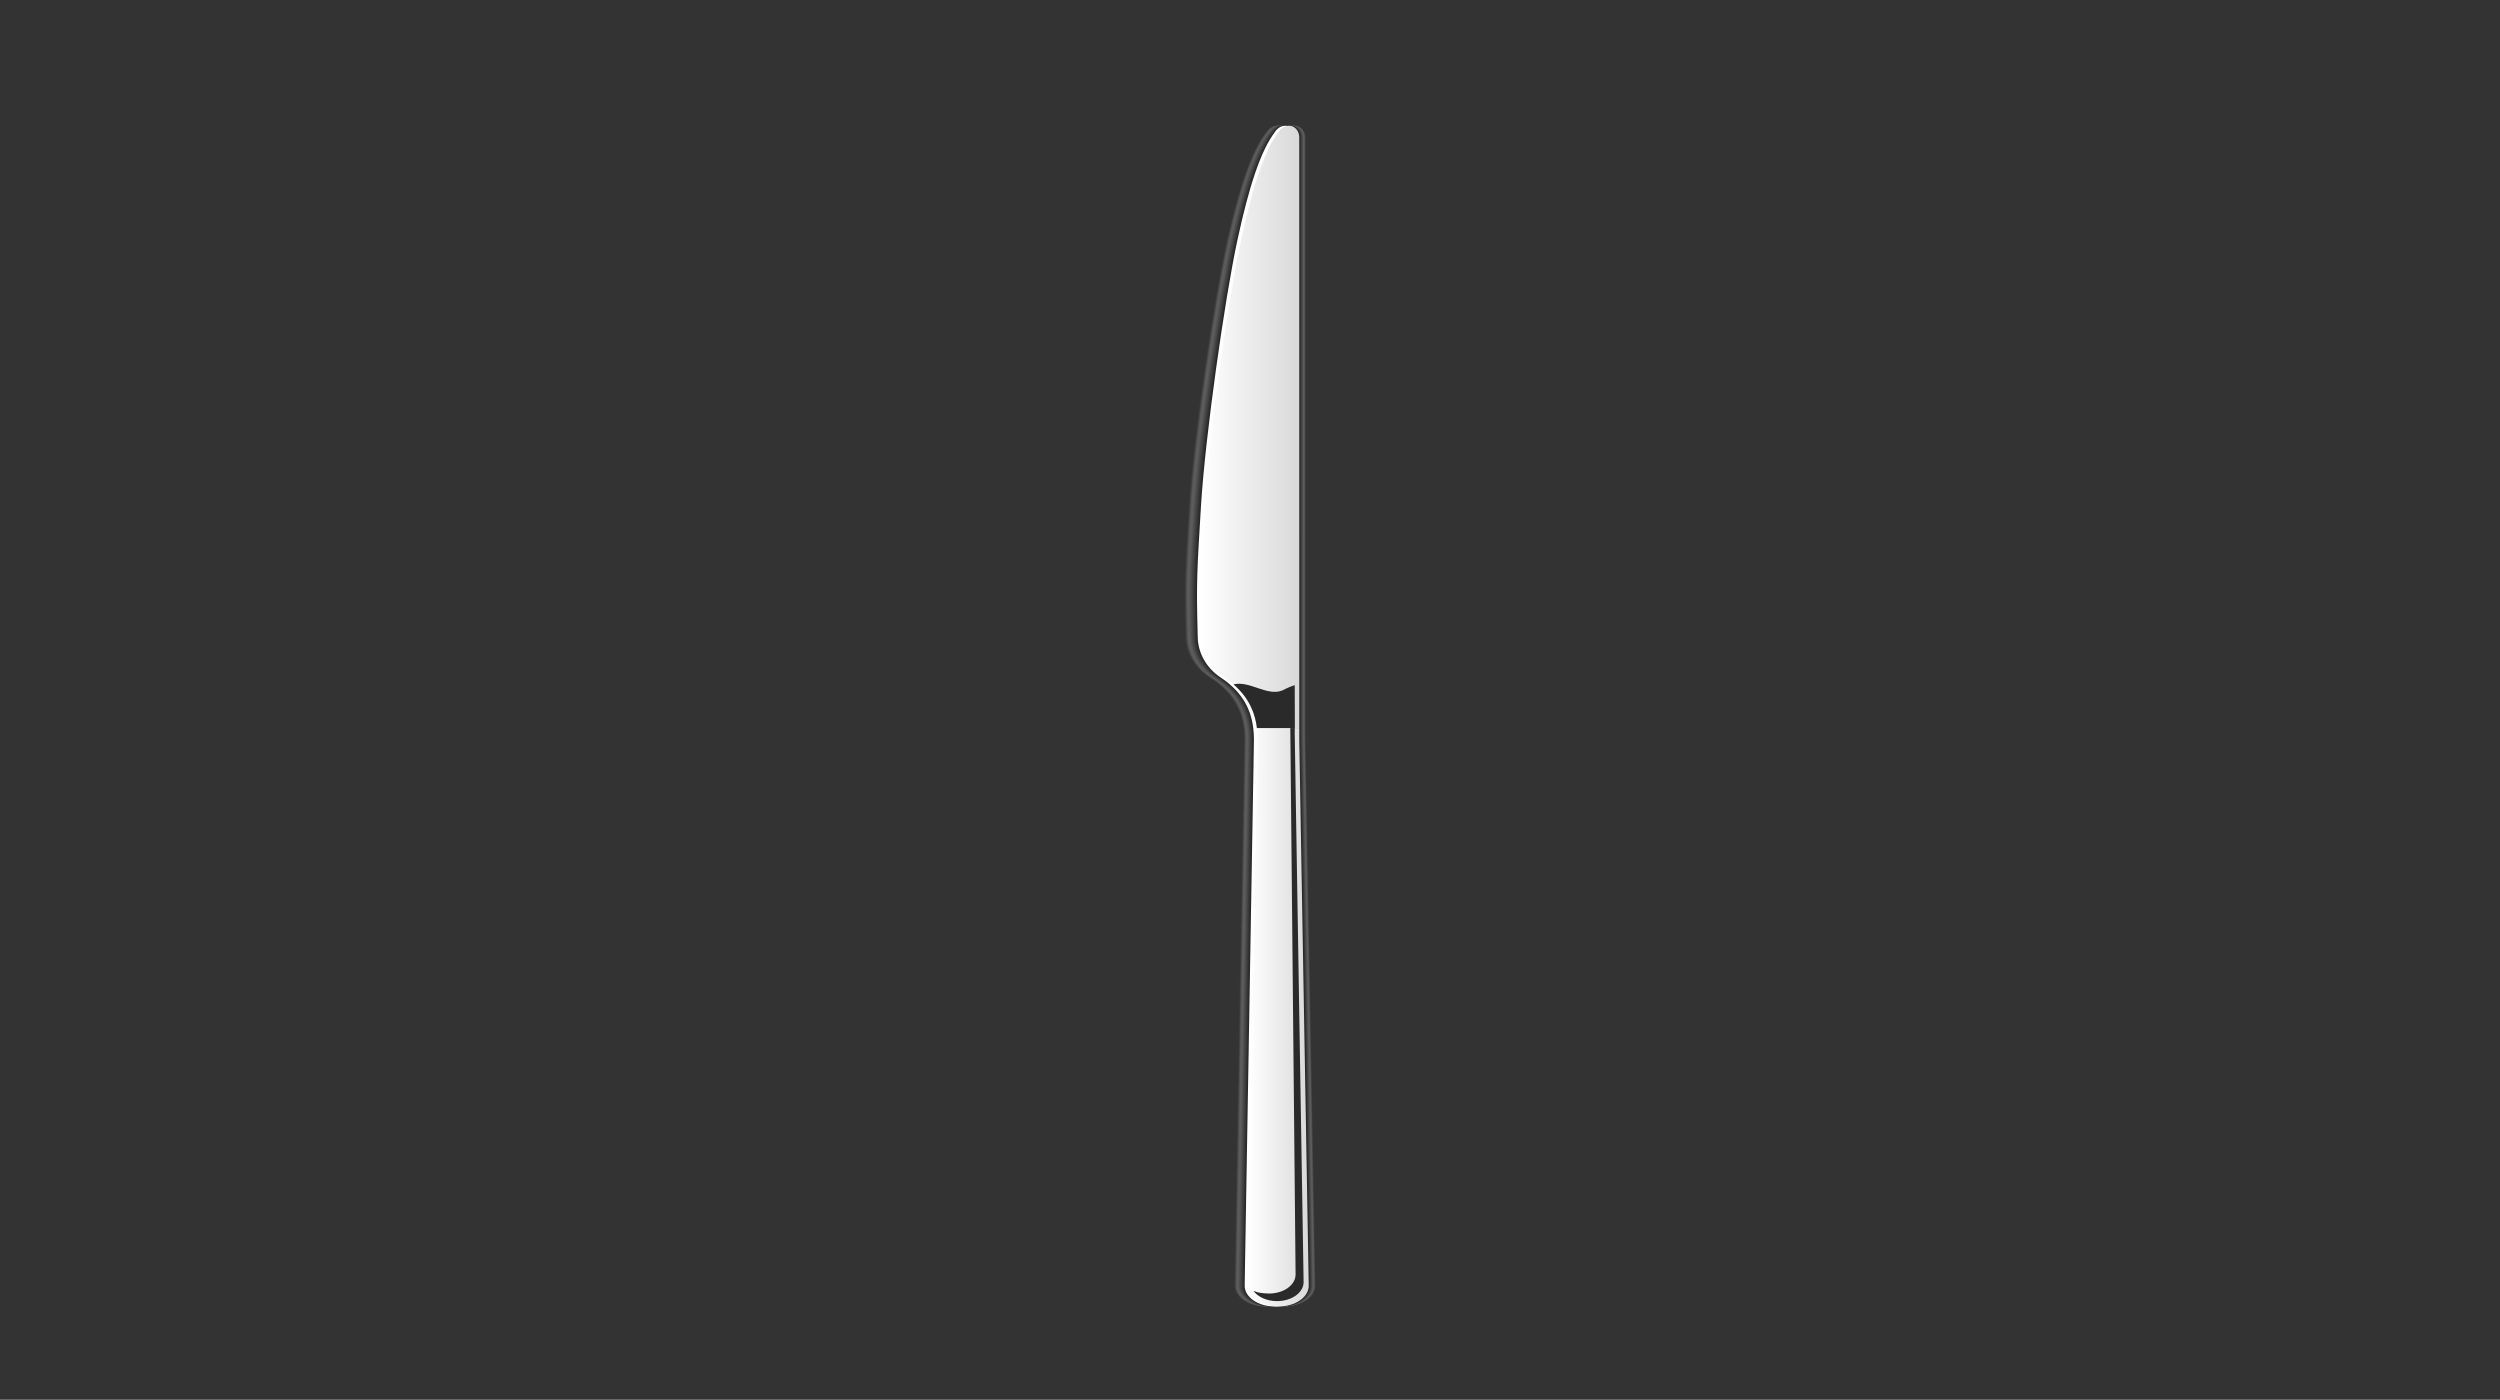 <svg version="1.1" id="Layer_1" xmlns="http://www.w3.org/2000/svg" xmlns:xlink="http://www.w3.org/1999/xlink" viewBox="0 0 768 430" enable-background="new 0 0 768 430" xml:space="preserve">
<rect x="0" y="0" width="768" height="430" fill="#333333" stroke="none"/>
<g>
	<g opacity="0.35">
		<path opacity="0" fill="#FFFFFF" d="M395.408,227.338v-3.671l-0.004-181.488c0-1.929-1.408-3.501-3.174-3.562
			c-2.088-0.056-3.283,1.655-3.393,1.816c-4.788,6.028-8.471,17.23-12.124,33.337c-3.992,17.642-10.371,60.358-11.697,81.714
			c-1.222,19.591-1.543,22.573-1.058,39.769l0.019,0.615c0.138,5.01,2.98,9.495,7.348,12.255
			c7.545,4.762,9.846,10.552,10.475,15.544c0.165,1.286,0.221,2.522,0.221,3.671l-2.977,167.599
			c-0.038,3.542,4.316,6.423,9.704,6.423l0,0c5.385,0,9.741-2.881,9.702-6.423L395.408,227.338z"/>
		<path opacity="0.028" fill="#F8F8F8" d="M395.481,227.338v-3.671l-0.003-181.488c0-1.929-1.407-3.509-3.17-3.563
			c-2.086-0.064-3.28,1.655-3.389,1.816c-4.782,6.028-8.461,17.23-12.109,33.338c-3.987,17.642-10.358,60.358-11.683,81.713
			c-1.22,19.591-1.542,22.573-1.057,39.77l0.019,0.615c0.138,5.01,2.977,9.495,7.339,12.255c7.536,4.763,9.834,10.552,10.461,15.544
			c0.165,1.286,0.221,2.522,0.221,3.671l-2.974,167.599c-0.038,3.542,4.312,6.423,9.691,6.423l0,0c5.38,0,9.73-2.881,9.69-6.423
			L395.481,227.338z"/>
		<path opacity="0.056" fill="#F1F1F1" d="M395.555,227.338v-3.671l-0.002-181.488c0-1.929-1.406-3.508-3.167-3.562
			c-2.083-0.064-3.276,1.655-3.384,1.816c-4.777,6.028-8.451,17.23-12.096,33.337c-3.982,17.642-10.346,60.358-11.668,81.714
			c-1.219,19.591-1.539,22.573-1.055,39.769l0.018,0.615c0.138,5.01,2.973,9.495,7.331,12.255
			c7.526,4.762,9.822,10.552,10.449,15.544c0.164,1.286,0.22,2.522,0.22,3.671l-2.97,167.599c-0.038,3.542,4.306,6.423,9.679,6.423
			l0,0c5.373,0,9.719-2.881,9.68-6.423L395.555,227.338z"/>
		<path opacity="0.083" fill="#EAEAEA" d="M395.629,227.338v-3.671l-0.004-181.489c0-1.928-1.404-3.508-3.162-3.562
			c-2.08-0.064-3.271,1.656-3.38,1.816c-4.771,6.028-8.441,17.23-12.081,33.338c-3.977,17.642-10.333,60.358-11.654,81.714
			c-1.217,19.591-1.538,22.573-1.054,39.769l0.019,0.615c0.138,5.01,2.969,9.495,7.322,12.255
			c7.517,4.763,9.81,10.552,10.436,15.545c0.164,1.286,0.219,2.522,0.219,3.671l-2.966,167.599
			c-0.038,3.542,4.301,6.423,9.668,6.423l0,0c5.366,0,9.707-2.881,9.668-6.423L395.629,227.338z"/>
		<path opacity="0.111" fill="#E3E3E3" d="M395.701,227.338v-3.671l-0.002-181.489c0-1.929-1.402-3.508-3.158-3.562
			c-2.078-0.064-3.27,1.655-3.377,1.816c-4.764,6.028-8.43,17.23-12.065,33.337c-3.973,17.642-10.321,60.358-11.64,81.713
			c-1.216,19.591-1.536,22.574-1.053,39.77l0.019,0.615c0.138,5.01,2.966,9.495,7.313,12.255
			c7.508,4.762,9.798,10.552,10.424,15.544c0.163,1.286,0.219,2.522,0.219,3.671l-2.962,167.598
			c-0.038,3.543,4.296,6.424,9.657,6.424l0,0c5.359,0,9.694-2.881,9.655-6.424L395.701,227.338z"/>
		<path opacity="0.139" fill="#DCDCDC" d="M395.775,227.338v-3.671l-0.002-181.488c0-1.929-1.401-3.508-3.155-3.562
			c-2.075-0.064-3.265,1.656-3.372,1.816c-4.759,6.027-8.42,17.229-12.051,33.337c-3.968,17.642-10.309,60.358-11.626,81.714
			c-1.215,19.592-1.534,22.573-1.052,39.769l0.018,0.615c0.138,5.01,2.962,9.495,7.305,12.255
			c7.499,4.762,9.786,10.552,10.411,15.544c0.163,1.286,0.219,2.522,0.219,3.671l-2.959,167.599
			c-0.038,3.542,4.29,6.423,9.645,6.423l0,0c5.354,0,9.683-2.881,9.644-6.423L395.775,227.338z"/>
		<path opacity="0.167" fill="#D5D5D5" d="M395.85,227.338v-3.671l-0.003-181.488c0-1.929-1.399-3.508-3.151-3.562
			c-2.072-0.064-3.26,1.655-3.368,1.816c-4.753,6.028-8.41,17.23-12.036,33.337c-3.963,17.642-10.296,60.358-11.612,81.714
			c-1.213,19.591-1.532,22.573-1.05,39.769l0.019,0.615c0.138,5.01,2.958,9.495,7.296,12.255c7.49,4.762,9.773,10.552,10.397,15.544
			c0.163,1.286,0.219,2.522,0.219,3.671l-2.955,167.599c-0.038,3.542,4.285,6.423,9.633,6.423l0,0c5.347,0,9.671-2.881,9.632-6.423
			L395.85,227.338z"/>
		<path opacity="0.194" fill="#CDCDCD" d="M395.922,227.338v-3.671L395.92,42.179c0-1.929-1.398-3.508-3.147-3.562
			c-2.069-0.064-3.256,1.655-3.364,1.815c-4.746,6.028-8.399,17.23-12.021,33.338c-3.958,17.642-10.283,60.358-11.598,81.714
			c-1.211,19.591-1.529,22.573-1.049,39.769l0.019,0.615c0.138,5.01,2.955,9.495,7.287,12.255
			c7.48,4.763,9.762,10.553,10.385,15.545c0.163,1.286,0.218,2.522,0.218,3.671l-2.952,167.599c-0.038,3.542,4.28,6.423,9.621,6.423
			l0,0c5.341,0,9.66-2.881,9.621-6.423L395.922,227.338z"/>
		<path opacity="0.222" fill="#C6C6C6" d="M395.996,227.338v-3.671l-0.002-181.488c0-1.929-1.396-3.508-3.144-3.562
			c-2.067-0.064-3.253,1.655-3.36,1.815c-4.741,6.028-8.389,17.23-12.006,33.337c-3.954,17.642-10.271,60.358-11.584,81.714
			c-1.21,19.591-1.528,22.573-1.047,39.77l0.018,0.614c0.137,5.01,2.952,9.495,7.278,12.256c7.472,4.762,9.75,10.552,10.373,15.544
			c0.162,1.286,0.218,2.522,0.218,3.671l-2.948,167.599c-0.038,3.542,4.274,6.423,9.609,6.423l0,0c5.334,0,9.648-2.881,9.609-6.423
			L395.996,227.338z"/>
		<path opacity="0.25" fill="#BFBFBF" d="M396.07,227.338v-3.671l-0.003-181.488c0-1.929-1.395-3.508-3.14-3.562
			c-2.065-0.064-3.248,1.655-3.355,1.816c-4.735,6.027-8.38,17.229-11.992,33.337c-3.949,17.642-10.258,60.358-11.57,81.714
			c-1.208,19.592-1.525,22.573-1.046,39.77l0.019,0.614c0.137,5.01,2.947,9.495,7.269,12.255c7.462,4.762,9.738,10.552,10.36,15.544
			c0.162,1.286,0.218,2.522,0.218,3.671l-2.945,167.599c-0.038,3.542,4.27,6.423,9.598,6.423l0,0c5.327,0,9.637-2.881,9.598-6.423
			L396.07,227.338z"/>
		<path opacity="0.278" fill="#B8B8B8" d="M396.144,227.338v-3.671l-0.002-181.488c0-1.929-1.394-3.508-3.137-3.562
			c-2.062-0.064-3.244,1.655-3.352,1.816c-4.729,6.028-8.369,17.23-11.978,33.337c-3.943,17.642-10.246,60.358-11.556,81.714
			c-1.207,19.591-1.523,22.573-1.044,39.769l0.018,0.615c0.137,5.01,2.944,9.495,7.261,12.256
			c7.454,4.762,9.726,10.552,10.347,15.544c0.162,1.286,0.217,2.522,0.217,3.671l-2.941,167.599
			c-0.037,3.542,4.264,6.423,9.587,6.423l0,0c5.32,0,9.624-2.881,9.585-6.423L396.144,227.338z"/>
		<path opacity="0.306" fill="#B1B1B1" d="M396.217,227.338v-3.671l-0.002-181.488c0-1.929-1.392-3.508-3.133-3.562
			c-2.06-0.064-3.24,1.655-3.348,1.816c-4.723,6.028-8.358,17.23-11.963,33.337c-3.938,17.642-10.232,60.358-11.541,81.714
			c-1.205,19.591-1.522,22.573-1.043,39.769l0.018,0.615c0.137,5.01,2.941,9.495,7.252,12.255
			c7.445,4.762,9.714,10.552,10.334,15.544c0.162,1.286,0.217,2.522,0.217,3.671l-2.938,167.599
			c-0.037,3.542,4.259,6.423,9.575,6.423l0,0c5.314,0,9.613-2.881,9.573-6.423L396.217,227.338z"/>
		<path opacity="0.333" fill="#AAAAAA" d="M396.291,227.338v-3.671l-0.002-181.488c0-1.929-1.391-3.508-3.129-3.562
			c-2.058-0.064-3.237,1.655-3.344,1.816c-4.718,6.028-8.349,17.23-11.948,33.337c-3.935,17.642-10.221,60.358-11.527,81.714
			c-1.204,19.591-1.52,22.573-1.042,39.77l0.019,0.614c0.136,5.01,2.937,9.495,7.242,12.256c7.436,4.762,9.702,10.552,10.322,15.544
			c0.161,1.286,0.216,2.522,0.216,3.671l-2.934,167.599c-0.037,3.542,4.254,6.423,9.562,6.423l0,0c5.309,0,9.602-2.881,9.562-6.423
			L396.291,227.338z"/>
		<path opacity="0.361" fill="#A3A3A3" d="M396.364,227.338v-3.671l-0.002-181.488c0-1.929-1.389-3.508-3.125-3.562
			c-2.056-0.064-3.232,1.655-3.339,1.815c-4.712,6.028-8.339,17.23-11.934,33.338c-3.929,17.642-10.208,60.358-11.513,81.714
			c-1.202,19.591-1.518,22.573-1.04,39.769l0.018,0.615c0.137,5.01,2.933,9.495,7.234,12.255
			c7.426,4.762,9.689,10.552,10.309,15.544c0.161,1.286,0.216,2.522,0.216,3.671l-2.931,167.599
			c-0.036,3.542,4.249,6.423,9.552,6.423l0,0c5.302,0,9.59-2.881,9.551-6.423L396.364,227.338z"/>
		<path opacity="0.389" fill="#9C9C9C" d="M396.438,227.338v-3.671l-0.002-181.488c0-1.929-1.387-3.509-3.121-3.562
			c-2.053-0.063-3.229,1.655-3.335,1.816c-4.706,6.027-8.329,17.229-11.919,33.337c-3.924,17.642-10.195,60.358-11.499,81.714
			c-1.2,19.591-1.516,22.573-1.039,39.769l0.018,0.615c0.137,5.01,2.93,9.495,7.226,12.256c7.417,4.762,9.678,10.552,10.296,15.544
			c0.161,1.286,0.216,2.522,0.216,3.671l-2.927,167.599c-0.037,3.542,4.244,6.423,9.54,6.423l0,0c5.295,0,9.578-2.881,9.539-6.423
			L396.438,227.338z"/>
		<path opacity="0.417" fill="#959595" d="M396.512,227.338v-3.671L396.51,42.179c0-1.929-1.386-3.508-3.117-3.562
			c-2.051-0.064-3.225,1.655-3.332,1.816c-4.699,6.028-8.318,17.23-11.904,33.337c-3.919,17.642-10.183,60.358-11.485,81.714
			c-1.198,19.591-1.514,22.573-1.037,39.77l0.018,0.614c0.136,5.01,2.926,9.495,7.216,12.255
			c7.408,4.762,9.666,10.552,10.283,15.544c0.161,1.286,0.216,2.522,0.216,3.671l-2.923,167.599
			c-0.037,3.542,4.238,6.423,9.527,6.423l0,0c5.289,0,9.566-2.881,9.527-6.423L396.512,227.338z"/>
		<path opacity="0.444" fill="#8E8E8E" d="M396.585,227.338v-3.671l-0.002-181.488c0-1.929-1.384-3.508-3.113-3.562
			c-2.048-0.064-3.221,1.655-3.327,1.816c-4.693,6.028-8.308,17.23-11.89,33.337c-3.915,17.642-10.17,60.358-11.471,81.714
			c-1.198,19.591-1.513,22.573-1.037,39.769l0.018,0.615c0.136,5.01,2.922,9.495,7.208,12.256
			c7.399,4.762,9.653,10.552,10.27,15.544c0.161,1.286,0.216,2.522,0.216,3.671l-2.92,167.599c-0.036,3.542,4.233,6.423,9.517,6.423
			l0,0c5.282,0,9.555-2.881,9.516-6.423L396.585,227.338z"/>
		<path opacity="0.472" fill="#878787" d="M396.658,227.338v-3.671l-0.002-181.488c0-1.929-1.382-3.509-3.109-3.562
			c-2.045-0.063-3.217,1.655-3.323,1.816c-4.688,6.028-8.298,17.23-11.875,33.337c-3.909,17.642-10.157,60.358-11.457,81.714
			c-1.196,19.591-1.511,22.573-1.035,39.769l0.018,0.615c0.136,5.01,2.918,9.495,7.199,12.255
			c7.39,4.762,9.641,10.552,10.258,15.544c0.159,1.286,0.215,2.522,0.215,3.671l-2.917,167.599
			c-0.037,3.542,4.228,6.423,9.504,6.423l0,0c5.276,0,9.543-2.881,9.504-6.423L396.658,227.338z"/>
		<path opacity="0.5" fill="#808080" d="M396.731,227.338v-3.671L396.73,42.179c0-1.929-1.381-3.508-3.105-3.562
			c-2.043-0.064-3.213,1.655-3.319,1.816c-4.683,6.028-8.288,17.23-11.861,33.337c-3.905,17.642-10.145,60.358-11.443,81.714
			c-1.194,19.591-1.508,22.573-1.033,39.769l0.018,0.615c0.136,5.01,2.915,9.495,7.19,12.255
			c7.381,4.762,9.629,10.552,10.245,15.544c0.16,1.286,0.215,2.522,0.215,3.671l-2.913,167.599
			c-0.036,3.542,4.223,6.423,9.493,6.423l0,0c5.27,0,9.531-2.881,9.492-6.423L396.731,227.338z"/>
		<path opacity="0.528" fill="#787878" d="M396.805,227.338v-3.671l-0.001-181.488c0-1.929-1.379-3.508-3.102-3.562
			c-2.04-0.064-3.209,1.655-3.315,1.815c-4.676,6.028-8.277,17.23-11.846,33.338c-3.899,17.643-10.133,60.358-11.429,81.714
			c-1.192,19.591-1.506,22.573-1.032,39.769l0.018,0.615c0.135,5.01,2.912,9.495,7.182,12.255
			c7.371,4.762,9.617,10.552,10.232,15.544c0.159,1.286,0.214,2.522,0.214,3.671l-2.909,167.599
			c-0.037,3.542,4.218,6.423,9.48,6.423l0,0c5.264,0,9.521-2.881,9.481-6.423L396.805,227.338z"/>
		<path opacity="0.556" fill="#717171" d="M396.879,227.338v-3.671l-0.001-181.488c0-1.929-1.378-3.508-3.099-3.562
			c-2.037-0.064-3.205,1.655-3.311,1.816c-4.671,6.028-8.268,17.23-11.832,33.337c-3.896,17.643-10.12,60.358-11.415,81.714
			c-1.191,19.591-1.504,22.573-1.031,39.769l0.018,0.615c0.136,5.01,2.908,9.495,7.173,12.256
			c7.362,4.762,9.605,10.552,10.219,15.544c0.159,1.286,0.213,2.522,0.213,3.671l-2.905,167.599
			c-0.037,3.542,4.212,6.423,9.469,6.423l0,0c5.257,0,9.508-2.881,9.469-6.423L396.879,227.338z"/>
		<path opacity="0.583" fill="#6A6A6A" d="M396.952,227.338v-3.671l-0.001-181.488c0-1.929-1.376-3.508-3.095-3.562
			c-2.034-0.064-3.2,1.655-3.307,1.816c-4.664,6.028-8.257,17.23-11.816,33.337c-3.891,17.642-10.107,60.358-11.4,81.714
			c-1.189,19.591-1.502,22.573-1.029,39.77l0.018,0.614c0.136,5.01,2.904,9.495,7.164,12.255
			c7.353,4.762,9.593,10.552,10.207,15.544c0.159,1.286,0.213,2.522,0.213,3.671l-2.901,167.599
			c-0.036,3.542,4.207,6.423,9.457,6.423l0,0c5.25,0,9.497-2.881,9.458-6.423L396.952,227.338z"/>
		<path opacity="0.611" fill="#636363" d="M397.025,227.338v-3.671l-0.001-181.488c0-1.929-1.374-3.508-3.09-3.562
			c-2.033-0.064-3.197,1.655-3.303,1.816c-4.659,6.028-8.247,17.23-11.803,33.337c-3.885,17.642-10.095,60.358-11.386,81.714
			c-1.188,19.591-1.501,22.573-1.028,39.769l0.017,0.615c0.136,5.01,2.901,9.495,7.156,12.256
			c7.344,4.762,9.581,10.552,10.194,15.544c0.158,1.286,0.213,2.522,0.213,3.671l-2.897,167.599
			c-0.037,3.542,4.201,6.423,9.445,6.423l0,0c5.243,0,9.484-2.881,9.445-6.423L397.025,227.338z"/>
		<path opacity="0.639" fill="#5C5C5C" d="M397.1,227.338v-3.671l-0.001-181.488c0-1.929-1.373-3.508-3.087-3.562
			c-2.03-0.064-3.193,1.655-3.299,1.816c-4.652,6.027-8.236,17.229-11.788,33.337c-3.88,17.642-10.082,60.358-11.372,81.714
			c-1.187,19.591-1.499,22.573-1.026,39.769l0.017,0.615c0.136,5.01,2.897,9.495,7.147,12.255
			c7.335,4.762,9.568,10.552,10.181,15.544c0.158,1.286,0.213,2.522,0.213,3.671l-2.895,167.599
			c-0.036,3.542,4.197,6.423,9.435,6.423l0,0c5.237,0,9.473-2.881,9.434-6.423L397.1,227.338z"/>
		<path opacity="0.667" fill="#555555" d="M397.173,227.338v-3.671l-0.001-181.488c0-1.929-1.37-3.508-3.083-3.562
			c-2.027-0.064-3.189,1.655-3.294,1.815c-4.647,6.028-8.227,17.23-11.773,33.338c-3.876,17.642-10.069,60.358-11.358,81.714
			c-1.185,19.591-1.497,22.573-1.025,39.77l0.018,0.614c0.135,5.01,2.894,9.495,7.138,12.256
			c7.325,4.762,9.557,10.552,10.168,15.544c0.158,1.286,0.213,2.522,0.213,3.671l-2.892,167.599
			c-0.035,3.542,4.192,6.423,9.423,6.423l0,0c5.231,0,9.462-2.881,9.423-6.423L397.173,227.338z"/>
		<path opacity="0.694" fill="#4E4E4E" d="M397.246,227.338v-3.671V42.179c0-1.929-1.369-3.509-3.08-3.562
			c-2.024-0.063-3.185,1.655-3.29,1.816c-4.641,6.028-8.216,17.23-11.759,33.337c-3.87,17.642-10.057,60.358-11.343,81.714
			c-1.183,19.591-1.495,22.573-1.024,39.769l0.018,0.615c0.135,5.01,2.89,9.495,7.129,12.255
			c7.316,4.762,9.544,10.552,10.155,15.544c0.158,1.286,0.213,2.522,0.213,3.671l-2.888,167.599
			c-0.036,3.542,4.187,6.423,9.411,6.423l0,0c5.224,0,9.45-2.881,9.41-6.423L397.246,227.338z"/>
		<path opacity="0.722" fill="#474747" d="M397.32,227.338v-3.671l-0.001-181.488c0-1.929-1.367-3.508-3.075-3.562
			c-2.022-0.064-3.182,1.655-3.286,1.816c-4.636,6.028-8.207,17.23-11.744,33.337c-3.866,17.642-10.045,60.358-11.329,81.714
			c-1.182,19.591-1.493,22.573-1.022,39.769l0.017,0.615c0.135,5.01,2.886,9.495,7.121,12.256
			c7.307,4.762,9.533,10.552,10.143,15.544c0.158,1.286,0.212,2.522,0.212,3.671l-2.884,167.599
			c-0.036,3.542,4.181,6.423,9.399,6.423l0,0c5.219,0,9.438-2.881,9.399-6.423L397.32,227.338z"/>
		<path opacity="0.75" fill="#404040" d="M397.394,227.338v-3.671l-0.001-181.488c0-1.929-1.365-3.508-3.071-3.562
			c-2.02-0.064-3.177,1.655-3.282,1.816c-4.629,6.028-8.196,17.23-11.729,33.337c-3.861,17.642-10.032,60.358-11.316,81.714
			c-1.18,19.591-1.49,22.573-1.021,39.769l0.017,0.615c0.135,5.01,2.883,9.495,7.112,12.255c7.298,4.762,9.521,10.552,10.13,15.544
			c0.157,1.286,0.212,2.522,0.212,3.671l-2.881,167.599c-0.035,3.542,4.177,6.423,9.388,6.423l0,0c5.211,0,9.426-2.881,9.387-6.423
			L397.394,227.338z"/>
		<path opacity="0.778" fill="#393939" d="M397.467,227.338v-3.671V42.179c0-1.929-1.365-3.508-3.068-3.562
			c-2.016-0.064-3.173,1.655-3.277,1.816c-4.623,6.027-8.187,17.229-11.715,33.337c-3.856,17.642-10.02,60.358-11.301,81.714
			c-1.178,19.591-1.489,22.573-1.02,39.769l0.017,0.615c0.136,5.01,2.88,9.495,7.104,12.255c7.289,4.762,9.508,10.552,10.117,15.544
			c0.157,1.286,0.211,2.522,0.211,3.671l-2.876,167.599c-0.036,3.542,4.171,6.423,9.376,6.423l0,0c5.204,0,9.414-2.881,9.375-6.423
			L397.467,227.338z"/>
		<path opacity="0.806" fill="#323232" d="M397.541,227.338v-3.671V42.179c0-1.929-1.363-3.508-3.064-3.562
			c-2.016-0.064-3.17,1.655-3.273,1.815c-4.619,6.028-8.177,17.23-11.701,33.338c-3.852,17.642-10.007,60.358-11.287,81.714
			c-1.177,19.591-1.487,22.573-1.019,39.769l0.018,0.615c0.134,5.01,2.875,9.495,7.094,12.255
			c7.28,4.762,9.497,10.552,10.104,15.544c0.157,1.286,0.211,2.522,0.211,3.671l-2.873,167.599
			c-0.036,3.542,4.166,6.423,9.365,6.423l0,0c5.197,0,9.402-2.881,9.363-6.423L397.541,227.338z"/>
		<path opacity="0.833" fill="#2B2B2B" d="M397.614,227.338v-3.671l-0.001-181.488c0-1.929-1.361-3.508-3.06-3.562
			c-2.013-0.064-3.165,1.655-3.27,1.816c-4.612,6.028-8.166,17.23-11.686,33.337c-3.847,17.642-9.994,60.358-11.273,81.714
			c-1.175,19.591-1.485,22.573-1.017,39.769l0.017,0.615c0.134,5.01,2.872,9.495,7.085,12.255
			c7.271,4.762,9.485,10.552,10.092,15.544c0.157,1.286,0.211,2.522,0.211,3.671l-2.87,167.599c-0.035,3.542,4.16,6.423,9.353,6.423
			l0,0c5.191,0,9.392-2.881,9.353-6.423L397.614,227.338z"/>
		<path opacity="0.861" fill="#232323" d="M397.688,227.338v-3.671V42.179c0-1.929-1.359-3.508-3.057-3.562
			c-2.01-0.064-3.161,1.655-3.266,1.816c-4.605,6.028-8.155,17.23-11.671,33.337c-3.841,17.642-9.981,60.358-11.259,81.714
			c-1.174,19.591-1.483,22.573-1.016,39.769l0.017,0.615c0.135,5.01,2.869,9.495,7.077,12.255
			c7.262,4.762,9.472,10.552,10.079,15.544c0.157,1.286,0.21,2.522,0.21,3.671l-2.866,167.599c-0.036,3.542,4.155,6.423,9.34,6.423
			l0,0c5.186,0,9.38-2.881,9.341-6.423L397.688,227.338z"/>
		<path opacity="0.889" fill="#1C1C1C" d="M397.762,227.338v-3.671V42.179c0-1.929-1.358-3.508-3.053-3.562
			c-2.008-0.064-3.158,1.655-3.262,1.816c-4.601,6.028-8.146,17.23-11.657,33.337c-3.836,17.642-9.969,60.358-11.245,81.714
			c-1.172,19.591-1.48,22.573-1.014,39.77l0.017,0.614c0.134,5.01,2.865,9.495,7.068,12.255c7.252,4.762,9.46,10.552,10.066,15.544
			c0.156,1.286,0.21,2.522,0.21,3.671l-2.863,167.599c-0.035,3.542,4.151,6.423,9.33,6.423l0,0c5.18,0,9.367-2.881,9.328-6.423
			L397.762,227.338z"/>
		<path opacity="0.917" fill="#151515" d="M397.835,227.338v-3.671V42.179c0-1.929-1.356-3.508-3.05-3.562
			c-2.004-0.064-3.152,1.655-3.257,1.816c-4.595,6.028-8.135,17.23-11.641,33.337c-3.833,17.642-9.957,60.358-11.231,81.714
			c-1.171,19.591-1.479,22.573-1.013,39.769l0.017,0.615c0.135,5.01,2.862,9.495,7.06,12.255
			c7.244,4.762,9.449,10.552,10.053,15.544c0.156,1.286,0.21,2.522,0.21,3.671l-2.859,167.599c-0.035,3.542,4.146,6.423,9.318,6.423
			l0,0c5.172,0,9.355-2.881,9.316-6.423L397.835,227.338z"/>
		<path opacity="0.944" fill="#0E0E0E" d="M397.908,227.338v-3.671V42.179c0-1.929-1.354-3.508-3.045-3.562
			c-2.002-0.064-3.15,1.655-3.254,1.816c-4.588,6.028-8.125,17.23-11.626,33.337c-3.828,17.642-9.944,60.358-11.217,81.714
			c-1.169,19.591-1.478,22.573-1.012,39.769l0.017,0.615c0.134,5.01,2.857,9.495,7.05,12.255
			c7.234,4.762,9.437,10.552,10.041,15.544c0.155,1.286,0.21,2.522,0.21,3.671l-2.855,167.599c-0.035,3.542,4.14,6.423,9.307,6.423
			l0,0c5.165,0,9.344-2.881,9.305-6.423L397.908,227.338z"/>
		<path opacity="0.972" fill="#070707" d="M397.982,227.338v-3.671V42.179c0-1.929-1.354-3.508-3.042-3.562
			c-1.999-0.064-3.146,1.655-3.249,1.816c-4.582,6.028-8.115,17.23-11.612,33.337c-3.822,17.642-9.932,60.358-11.203,81.714
			c-1.167,19.591-1.475,22.573-1.01,39.769l0.017,0.615c0.134,5.01,2.854,9.495,7.042,12.255
			c7.225,4.762,9.424,10.552,10.027,15.544c0.155,1.286,0.209,2.522,0.209,3.671l-2.852,167.599
			c-0.035,3.542,4.134,6.423,9.294,6.423l0,0c5.159,0,9.333-2.881,9.294-6.423L397.982,227.338z"/>
		<path d="M398.056,227.338v-3.671V42.179c0-1.929-1.352-3.501-3.038-3.562c-1.996-0.056-3.141,1.655-3.244,1.816
			c-4.577,6.028-8.105,17.23-11.598,33.337c-3.817,17.642-9.919,60.358-11.188,81.714c-1.166,19.591-1.473,22.573-1.009,39.769
			l0.017,0.615c0.134,5.01,2.851,9.495,7.033,12.255c7.216,4.762,9.412,10.552,10.015,15.544c0.154,1.286,0.209,2.522,0.209,3.671
			l-2.849,167.599c-0.035,3.542,4.13,6.423,9.282,6.423l0,0c5.153,0,9.321-2.881,9.282-6.423L398.056,227.338z"/>
	</g>
	<g opacity="0.35">
		<path opacity="0" fill="#FFFFFF" d="M401.216,227.338v-3.671l-0.004-181.488c0-1.929-1.408-3.501-3.178-3.562
			c-2.085-0.056-3.28,1.655-3.39,1.816c-4.787,6.028-8.476,17.23-12.124,33.337c-3.995,17.642-10.371,60.358-11.701,81.714
			c-1.218,19.591-1.537,22.573-1.053,39.769l0.019,0.615c0.138,5.01,2.977,9.495,7.35,12.255
			c7.545,4.762,9.846,10.552,10.473,15.544c0.161,1.286,0.223,2.522,0.223,3.671l-2.978,167.599
			c-0.044,3.542,4.312,6.423,9.702,6.423l0,0c5.388,0,9.741-2.881,9.702-6.423L401.216,227.338z"/>
		<path opacity="0.028" fill="#F8F8F8" d="M401.158,227.338v-3.671l-0.004-181.488c0-1.929-1.406-3.509-3.174-3.563
			c-2.082-0.064-3.276,1.655-3.385,1.816c-4.783,6.028-8.467,17.23-12.11,33.338c-3.99,17.642-10.358,60.358-11.687,81.713
			c-1.216,19.591-1.535,22.573-1.052,39.77l0.019,0.615c0.138,5.01,2.973,9.495,7.341,12.255c7.536,4.763,9.833,10.552,10.46,15.544
			c0.16,1.286,0.221,2.522,0.221,3.671l-2.973,167.599c-0.044,3.542,4.307,6.423,9.691,6.423l0,0c5.38,0,9.729-2.881,9.689-6.423
			L401.158,227.338z"/>
		<path opacity="0.056" fill="#F1F1F1" d="M401.1,227.338v-3.671l-0.004-181.488c0-1.929-1.404-3.508-3.17-3.562
			c-2.079-0.064-3.271,1.655-3.381,1.816c-4.776,6.028-8.455,17.23-12.095,33.337c-3.986,17.642-10.346,60.358-11.673,81.714
			c-1.215,19.591-1.534,22.573-1.051,39.769l0.019,0.615c0.138,5.01,2.969,9.495,7.332,12.255
			c7.526,4.762,9.821,10.552,10.447,15.544c0.161,1.286,0.222,2.522,0.222,3.671l-2.97,167.599
			c-0.044,3.542,4.302,6.423,9.679,6.423l0,0c5.375,0,9.717-2.881,9.679-6.423L401.1,227.338z"/>
		<path opacity="0.083" fill="#EAEAEA" d="M401.042,227.338v-3.671l-0.004-181.489c0-1.928-1.403-3.508-3.165-3.562
			c-2.078-0.064-3.27,1.656-3.378,1.816c-4.771,6.028-8.444,17.23-12.081,33.338c-3.981,17.642-10.333,60.358-11.659,81.714
			c-1.213,19.591-1.531,22.573-1.049,39.769l0.019,0.615c0.138,5.01,2.966,9.495,7.323,12.255
			c7.517,4.763,9.809,10.552,10.434,15.545c0.162,1.286,0.222,2.522,0.222,3.671l-2.966,167.599
			c-0.043,3.542,4.297,6.423,9.667,6.423l0,0c5.368,0,9.706-2.881,9.667-6.423L401.042,227.338z"/>
		<path opacity="0.111" fill="#E3E3E3" d="M400.984,227.338v-3.671L400.98,42.178c0-1.929-1.402-3.508-3.162-3.562
			c-2.074-0.064-3.265,1.655-3.373,1.816c-4.766,6.028-8.436,17.23-12.066,33.337c-3.976,17.642-10.321,60.358-11.645,81.713
			c-1.212,19.591-1.53,22.574-1.048,39.77l0.019,0.615c0.137,5.01,2.963,9.495,7.314,12.255c7.508,4.762,9.797,10.552,10.422,15.544
			c0.161,1.286,0.221,2.522,0.221,3.671L384.7,394.936c-0.043,3.543,4.292,6.424,9.656,6.424l0,0c5.361,0,9.693-2.881,9.655-6.424
			L400.984,227.338z"/>
		<path opacity="0.139" fill="#DCDCDC" d="M400.926,227.338v-3.671l-0.003-181.488c0-1.929-1.4-3.508-3.158-3.562
			c-2.072-0.064-3.261,1.656-3.369,1.816c-4.76,6.027-8.425,17.229-12.051,33.337c-3.971,17.642-10.308,60.358-11.63,81.714
			c-1.21,19.592-1.528,22.573-1.047,39.769l0.019,0.615c0.138,5.01,2.959,9.495,7.306,12.255
			c7.499,4.762,9.786,10.552,10.409,15.544c0.16,1.286,0.221,2.522,0.221,3.671l-2.959,167.599
			c-0.044,3.542,4.286,6.423,9.645,6.423l0,0c5.354,0,9.682-2.881,9.643-6.423L400.926,227.338z"/>
		<path opacity="0.167" fill="#D5D5D5" d="M400.868,227.338v-3.671l-0.003-181.488c0-1.929-1.399-3.508-3.154-3.562
			c-2.07-0.064-3.257,1.655-3.365,1.816c-4.754,6.028-8.414,17.23-12.037,33.337c-3.967,17.642-10.296,60.358-11.616,81.714
			c-1.209,19.591-1.527,22.573-1.046,39.769l0.019,0.615c0.138,5.01,2.956,9.495,7.297,12.255
			c7.489,4.762,9.773,10.552,10.397,15.544c0.16,1.286,0.219,2.522,0.219,3.671l-2.955,167.599
			c-0.043,3.542,4.282,6.423,9.632,6.423l0,0c5.348,0,9.67-2.881,9.632-6.423L400.868,227.338z"/>
		<path opacity="0.194" fill="#CDCDCD" d="M400.811,227.338v-3.671l-0.004-181.488c0-1.929-1.396-3.508-3.15-3.562
			c-2.067-0.064-3.253,1.655-3.361,1.815c-4.747,6.028-8.403,17.23-12.021,33.338c-3.961,17.642-10.283,60.358-11.602,81.714
			c-1.208,19.591-1.524,22.573-1.045,39.769l0.019,0.615c0.138,5.01,2.952,9.495,7.288,12.255
			c7.479,4.763,9.762,10.553,10.384,15.545c0.16,1.286,0.22,2.522,0.22,3.671l-2.952,167.599c-0.042,3.542,4.276,6.423,9.622,6.423
			l0,0c5.34,0,9.657-2.881,9.619-6.423L400.811,227.338z"/>
		<path opacity="0.222" fill="#C6C6C6" d="M400.752,227.338v-3.671L400.75,42.179c0-1.929-1.396-3.508-3.146-3.562
			c-2.065-0.064-3.25,1.655-3.357,1.815c-4.742,6.028-8.395,17.23-12.007,33.337c-3.957,17.642-10.271,60.358-11.588,81.714
			c-1.207,19.591-1.523,22.573-1.044,39.77l0.019,0.614c0.137,5.01,2.949,9.495,7.279,12.256
			c7.471,4.762,9.749,10.552,10.371,15.544c0.16,1.286,0.22,2.522,0.22,3.671l-2.949,167.599c-0.042,3.542,4.271,6.423,9.609,6.423
			l0,0c5.336,0,9.646-2.881,9.609-6.423L400.752,227.338z"/>
		<path opacity="0.25" fill="#BFBFBF" d="M400.694,227.338v-3.671l-0.003-181.488c0-1.929-1.395-3.508-3.143-3.562
			c-2.062-0.064-3.245,1.655-3.354,1.816c-4.736,6.027-8.383,17.229-11.992,33.337c-3.952,17.642-10.258,60.358-11.573,81.714
			c-1.205,19.592-1.521,22.573-1.042,39.77l0.018,0.614c0.137,5.01,2.946,9.495,7.271,12.255
			c7.461,4.762,9.737,10.552,10.358,15.544c0.16,1.286,0.22,2.522,0.22,3.671l-2.945,167.599c-0.042,3.542,4.267,6.423,9.598,6.423
			l0,0c5.329,0,9.635-2.881,9.597-6.423L400.694,227.338z"/>
		<path opacity="0.278" fill="#B8B8B8" d="M400.637,227.338v-3.671l-0.003-181.488c0-1.929-1.393-3.508-3.139-3.562
			c-2.06-0.064-3.241,1.655-3.349,1.816c-4.731,6.028-8.373,17.23-11.979,33.337c-3.947,17.642-10.246,60.358-11.559,81.714
			c-1.204,19.591-1.519,22.573-1.042,39.769l0.019,0.615c0.137,5.01,2.942,9.495,7.262,12.256
			c7.452,4.762,9.725,10.552,10.346,15.544c0.16,1.286,0.219,2.522,0.219,3.671l-2.941,167.599
			c-0.042,3.542,4.262,6.423,9.586,6.423l0,0c5.322,0,9.623-2.881,9.586-6.423L400.637,227.338z"/>
		<path opacity="0.306" fill="#B1B1B1" d="M400.578,227.338v-3.671l-0.002-181.488c0-1.929-1.392-3.508-3.135-3.562
			c-2.059-0.064-3.238,1.655-3.346,1.816c-4.725,6.028-8.362,17.23-11.963,33.337c-3.942,17.642-10.233,60.358-11.545,81.714
			c-1.202,19.591-1.518,22.573-1.04,39.769l0.019,0.615c0.137,5.01,2.938,9.495,7.252,12.255
			c7.443,4.762,9.713,10.552,10.333,15.544c0.16,1.286,0.218,2.522,0.218,3.671l-2.938,167.599
			c-0.042,3.542,4.256,6.423,9.574,6.423l0,0c5.315,0,9.611-2.881,9.574-6.423L400.578,227.338z"/>
		<path opacity="0.333" fill="#AAAAAA" d="M400.521,227.338v-3.671l-0.003-181.488c0-1.929-1.389-3.508-3.131-3.562
			c-2.055-0.064-3.233,1.655-3.341,1.816c-4.72,6.028-8.353,17.23-11.948,33.337c-3.938,17.642-10.221,60.358-11.531,81.714
			c-1.2,19.591-1.516,22.573-1.038,39.77l0.018,0.614c0.137,5.01,2.936,9.495,7.244,12.256c7.434,4.762,9.701,10.552,10.321,15.544
			c0.159,1.286,0.217,2.522,0.217,3.671l-2.934,167.599c-0.041,3.542,4.251,6.423,9.562,6.423l0,0c5.309,0,9.6-2.881,9.562-6.423
			L400.521,227.338z"/>
		<path opacity="0.361" fill="#A3A3A3" d="M400.463,227.338v-3.671L400.46,42.179c0-1.929-1.388-3.508-3.127-3.562
			c-2.053-0.064-3.229,1.655-3.337,1.815c-4.714,6.028-8.342,17.23-11.934,33.338c-3.934,17.642-10.209,60.358-11.517,81.714
			c-1.199,19.591-1.514,22.573-1.038,39.769l0.019,0.615c0.137,5.01,2.932,9.495,7.235,12.255
			c7.424,4.762,9.689,10.552,10.308,15.544c0.159,1.286,0.217,2.522,0.217,3.671l-2.93,167.599
			c-0.041,3.542,4.246,6.423,9.551,6.423l0,0c5.302,0,9.588-2.881,9.551-6.423L400.463,227.338z"/>
		<path opacity="0.389" fill="#9C9C9C" d="M400.404,227.338v-3.671l-0.002-181.488c0-1.929-1.387-3.509-3.123-3.562
			c-2.051-0.063-3.227,1.655-3.333,1.816c-4.708,6.027-8.332,17.229-11.919,33.337c-3.928,17.642-10.196,60.358-11.502,81.714
			c-1.198,19.591-1.512,22.573-1.037,39.769l0.019,0.615c0.137,5.01,2.928,9.495,7.227,12.256
			c7.415,4.762,9.677,10.552,10.295,15.544c0.159,1.286,0.217,2.522,0.217,3.671l-2.927,167.599
			c-0.041,3.542,4.241,6.423,9.539,6.423l0,0c5.296,0,9.575-2.881,9.539-6.423L400.404,227.338z"/>
		<path opacity="0.417" fill="#959595" d="M400.347,227.338v-3.671l-0.002-181.488c0-1.929-1.385-3.508-3.12-3.562
			c-2.047-0.064-3.222,1.655-3.328,1.816c-4.702,6.028-8.322,17.23-11.904,33.337c-3.924,17.642-10.184,60.358-11.488,81.714
			c-1.196,19.591-1.511,22.573-1.035,39.77l0.018,0.614c0.137,5.01,2.925,9.495,7.218,12.255
			c7.406,4.762,9.665,10.552,10.282,15.544c0.159,1.286,0.217,2.522,0.217,3.671l-2.923,167.599
			c-0.041,3.542,4.235,6.423,9.527,6.423l0,0c5.289,0,9.563-2.881,9.527-6.423L400.347,227.338z"/>
		<path opacity="0.444" fill="#8E8E8E" d="M400.289,227.338v-3.671l-0.002-181.488c0-1.929-1.383-3.508-3.116-3.562
			c-2.045-0.064-3.218,1.655-3.324,1.816c-4.697,6.028-8.312,17.23-11.89,33.337c-3.918,17.642-10.17,60.358-11.474,81.714
			c-1.195,19.591-1.509,22.573-1.034,39.769l0.018,0.615c0.136,5.01,2.921,9.495,7.209,12.256
			c7.396,4.762,9.653,10.552,10.27,15.544c0.159,1.286,0.216,2.522,0.216,3.671l-2.92,167.599c-0.04,3.542,4.231,6.423,9.517,6.423
			l0,0c5.282,0,9.553-2.881,9.516-6.423L400.289,227.338z"/>
		<path opacity="0.472" fill="#878787" d="M400.23,227.338v-3.671l-0.002-181.488c0-1.929-1.381-3.509-3.111-3.562
			c-2.043-0.063-3.215,1.655-3.32,1.816c-4.691,6.028-8.302,17.23-11.875,33.337c-3.915,17.642-10.159,60.358-11.459,81.714
			c-1.193,19.591-1.508,22.573-1.033,39.769l0.018,0.615c0.137,5.01,2.918,9.495,7.201,12.255
			c7.387,4.762,9.641,10.552,10.257,15.544c0.158,1.286,0.215,2.522,0.215,3.671l-2.916,167.599
			c-0.04,3.542,4.227,6.423,9.505,6.423l0,0c5.276,0,9.54-2.881,9.504-6.423L400.23,227.338z"/>
		<path opacity="0.5" fill="#808080" d="M400.173,227.338v-3.671l-0.002-181.488c0-1.929-1.38-3.508-3.107-3.562
			c-2.04-0.064-3.211,1.655-3.317,1.816c-4.685,6.028-8.29,17.23-11.86,33.337c-3.909,17.642-10.146,60.358-11.445,81.714
			c-1.192,19.591-1.505,22.573-1.031,39.769l0.018,0.615c0.136,5.01,2.915,9.495,7.191,12.255
			c7.378,4.762,9.629,10.552,10.244,15.544c0.159,1.286,0.216,2.522,0.216,3.671l-2.913,167.599
			c-0.04,3.542,4.221,6.423,9.493,6.423l0,0c5.27,0,9.528-2.881,9.492-6.423L400.173,227.338z"/>
		<path opacity="0.528" fill="#787878" d="M400.115,227.338v-3.671l-0.002-181.488c0-1.929-1.379-3.508-3.104-3.562
			c-2.038-0.064-3.207,1.655-3.312,1.815c-4.68,6.028-8.281,17.23-11.847,33.338c-3.904,17.643-10.133,60.358-11.431,81.714
			c-1.191,19.591-1.503,22.573-1.03,39.769l0.018,0.615c0.136,5.01,2.911,9.495,7.183,12.255c7.369,4.762,9.617,10.552,10.23,15.544
			c0.16,1.286,0.216,2.522,0.216,3.671l-2.909,167.599c-0.04,3.542,4.215,6.423,9.481,6.423l0,0c5.263,0,9.517-2.881,9.48-6.423
			L400.115,227.338z"/>
		<path opacity="0.556" fill="#717171" d="M400.057,227.338v-3.671l-0.002-181.488c0-1.929-1.376-3.508-3.1-3.562
			c-2.035-0.064-3.203,1.655-3.309,1.816c-4.674,6.028-8.27,17.23-11.831,33.337c-3.899,17.643-10.121,60.358-11.417,81.714
			c-1.189,19.591-1.502,22.573-1.029,39.769l0.018,0.615c0.136,5.01,2.908,9.495,7.174,12.256
			c7.359,4.762,9.605,10.552,10.218,15.544c0.159,1.286,0.215,2.522,0.215,3.671l-2.905,167.599
			c-0.039,3.542,4.211,6.423,9.47,6.423l0,0c5.256,0,9.505-2.881,9.469-6.423L400.057,227.338z"/>
		<path opacity="0.583" fill="#6A6A6A" d="M399.999,227.338v-3.671l-0.002-181.488c0-1.929-1.375-3.508-3.096-3.562
			c-2.032-0.064-3.199,1.655-3.305,1.816c-4.668,6.028-8.26,17.23-11.816,33.337c-3.895,17.642-10.108,60.358-11.403,81.714
			c-1.188,19.591-1.5,22.573-1.027,39.77l0.018,0.614c0.136,5.01,2.904,9.495,7.165,12.255c7.351,4.762,9.593,10.552,10.206,15.544
			c0.158,1.286,0.214,2.522,0.214,3.671l-2.901,167.599c-0.039,3.542,4.205,6.423,9.458,6.423l0,0c5.25,0,9.493-2.881,9.457-6.423
			L399.999,227.338z"/>
		<path opacity="0.611" fill="#636363" d="M399.941,227.338v-3.671l-0.002-181.488c0-1.929-1.373-3.508-3.092-3.562
			c-2.03-0.064-3.195,1.655-3.301,1.816c-4.662,6.028-8.25,17.23-11.802,33.337c-3.89,17.642-10.096,60.358-11.389,81.714
			c-1.187,19.591-1.499,22.573-1.026,39.769l0.018,0.615c0.136,5.01,2.9,9.495,7.156,12.256c7.341,4.762,9.581,10.552,10.193,15.544
			c0.158,1.286,0.213,2.522,0.213,3.671l-2.897,167.599c-0.039,3.542,4.2,6.423,9.446,6.423l0,0c5.243,0,9.48-2.881,9.445-6.423
			L399.941,227.338z"/>
		<path opacity="0.639" fill="#5C5C5C" d="M399.883,227.338v-3.671l-0.001-181.488c0-1.929-1.372-3.508-3.088-3.562
			c-2.028-0.064-3.192,1.655-3.297,1.816c-4.656,6.027-8.239,17.229-11.788,33.337c-3.885,17.642-10.083,60.358-11.375,81.714
			c-1.185,19.591-1.496,22.573-1.025,39.769l0.018,0.615c0.136,5.01,2.897,9.495,7.148,12.255
			c7.332,4.762,9.568,10.552,10.18,15.544c0.158,1.286,0.214,2.522,0.214,3.671l-2.895,167.599
			c-0.039,3.542,4.195,6.423,9.435,6.423l0,0c5.236,0,9.47-2.881,9.434-6.423L399.883,227.338z"/>
		<path opacity="0.667" fill="#555555" d="M399.825,227.338v-3.671l-0.001-181.488c0-1.929-1.371-3.508-3.085-3.562
			c-2.025-0.064-3.188,1.655-3.292,1.815c-4.65,6.028-8.229,17.23-11.772,33.338c-3.881,17.642-10.071,60.358-11.36,81.714
			c-1.184,19.591-1.495,22.573-1.024,39.77l0.018,0.614c0.136,5.01,2.894,9.495,7.139,12.256
			c7.322,4.762,9.557,10.552,10.168,15.544c0.158,1.286,0.213,2.522,0.213,3.671l-2.891,167.599
			c-0.038,3.542,4.19,6.423,9.423,6.423l0,0c5.23,0,9.457-2.881,9.422-6.423L399.825,227.338z"/>
		<path opacity="0.694" fill="#4E4E4E" d="M399.768,227.338v-3.671l-0.002-181.488c0-1.929-1.368-3.509-3.08-3.562
			c-2.023-0.063-3.184,1.655-3.288,1.816c-4.646,6.028-8.22,17.23-11.758,33.337c-3.875,17.642-10.058,60.358-11.346,81.714
			c-1.182,19.591-1.493,22.573-1.022,39.769l0.018,0.615c0.135,5.01,2.89,9.495,7.13,12.255c7.313,4.762,9.544,10.552,10.154,15.544
			c0.158,1.286,0.213,2.522,0.213,3.671l-2.887,167.599c-0.038,3.542,4.186,6.423,9.41,6.423l0,0c5.225,0,9.446-2.881,9.412-6.423
			L399.768,227.338z"/>
		<path opacity="0.722" fill="#474747" d="M399.709,227.338v-3.671V42.179c0-1.929-1.368-3.508-3.077-3.562
			c-2.021-0.064-3.18,1.655-3.284,1.816c-4.64,6.028-8.209,17.23-11.744,33.337c-3.871,17.642-10.045,60.358-11.332,81.714
			c-1.18,19.591-1.491,22.573-1.022,39.769l0.018,0.615c0.136,5.01,2.887,9.495,7.122,12.256
			c7.303,4.762,9.532,10.552,10.142,15.544c0.158,1.286,0.213,2.522,0.213,3.671l-2.884,167.599c-0.038,3.542,4.18,6.423,9.4,6.423
			l0,0c5.217,0,9.434-2.881,9.398-6.423L399.709,227.338z"/>
		<path opacity="0.75" fill="#404040" d="M399.651,227.338v-3.671L399.65,42.179c0-1.929-1.365-3.508-3.072-3.562
			c-2.019-0.064-3.176,1.655-3.281,1.816c-4.633,6.028-8.197,17.23-11.728,33.337c-3.867,17.642-10.034,60.358-11.318,81.714
			c-1.179,19.591-1.489,22.573-1.02,39.769l0.017,0.615c0.136,5.01,2.884,9.495,7.113,12.255c7.294,4.762,9.521,10.552,10.13,15.544
			c0.157,1.286,0.211,2.522,0.211,3.671l-2.879,167.599c-0.038,3.542,4.175,6.423,9.388,6.423l0,0c5.21,0,9.422-2.881,9.388-6.423
			L399.651,227.338z"/>
		<path opacity="0.778" fill="#393939" d="M399.594,227.338v-3.671l-0.002-181.488c0-1.929-1.363-3.508-3.068-3.562
			c-2.016-0.064-3.172,1.655-3.276,1.816c-4.628,6.027-8.188,17.229-11.714,33.337c-3.861,17.642-10.021,60.358-11.303,81.714
			c-1.178,19.591-1.488,22.573-1.019,39.769l0.017,0.615c0.135,5.01,2.88,9.495,7.104,12.255
			c7.286,4.762,9.508,10.552,10.117,15.544c0.157,1.286,0.212,2.522,0.212,3.671l-2.876,167.599
			c-0.038,3.542,4.169,6.423,9.376,6.423l0,0c5.203,0,9.41-2.881,9.375-6.423L399.594,227.338z"/>
		<path opacity="0.806" fill="#323232" d="M399.535,227.338v-3.671V42.179c0-1.929-1.363-3.508-3.064-3.562
			c-2.014-0.064-3.169,1.655-3.273,1.815c-4.622,6.028-8.178,17.23-11.699,33.338c-3.856,17.642-10.008,60.358-11.289,81.714
			c-1.176,19.591-1.486,22.573-1.018,39.769l0.017,0.615c0.135,5.01,2.877,9.495,7.095,12.255
			c7.276,4.762,9.497,10.552,10.104,15.544c0.157,1.286,0.211,2.522,0.211,3.671l-2.873,167.599
			c-0.037,3.542,4.165,6.423,9.364,6.423l0,0c5.198,0,9.398-2.881,9.365-6.423L399.535,227.338z"/>
		<path opacity="0.833" fill="#2B2B2B" d="M399.478,227.338v-3.671l-0.001-181.488c0-1.929-1.36-3.508-3.061-3.562
			c-2.011-0.064-3.164,1.655-3.268,1.816c-4.617,6.028-8.168,17.23-11.686,33.337c-3.852,17.642-9.996,60.358-11.275,81.714
			c-1.174,19.591-1.483,22.573-1.016,39.769l0.017,0.615c0.135,5.01,2.874,9.495,7.086,12.255
			c7.267,4.762,9.484,10.552,10.091,15.544c0.158,1.286,0.211,2.522,0.211,3.671l-2.869,167.599
			c-0.037,3.542,4.16,6.423,9.354,6.423l0,0c5.191,0,9.387-2.881,9.353-6.423L399.478,227.338z"/>
		<path opacity="0.861" fill="#232323" d="M399.42,227.338v-3.671l-0.001-181.488c0-1.929-1.359-3.508-3.057-3.562
			c-2.009-0.064-3.161,1.655-3.265,1.816c-4.61,6.028-8.157,17.23-11.67,33.337c-3.847,17.642-9.983,60.358-11.261,81.714
			c-1.173,19.591-1.482,22.573-1.016,39.769l0.017,0.615c0.135,5.01,2.87,9.495,7.078,12.255
			c7.257,4.762,9.473,10.552,10.078,15.544c0.157,1.286,0.211,2.522,0.211,3.671l-2.866,167.599
			c-0.036,3.542,4.155,6.423,9.341,6.423l0,0c5.186,0,9.375-2.881,9.342-6.423L399.42,227.338z"/>
		<path opacity="0.889" fill="#1C1C1C" d="M399.361,227.338v-3.671V42.179c0-1.929-1.357-3.508-3.054-3.562
			c-2.005-0.064-3.157,1.655-3.26,1.816c-4.604,6.028-8.146,17.23-11.655,33.337c-3.842,17.642-9.971,60.358-11.247,81.714
			c-1.172,19.591-1.48,22.573-1.014,39.77l0.017,0.614c0.135,5.01,2.866,9.495,7.068,12.255c7.248,4.762,9.461,10.552,10.066,15.544
			c0.157,1.286,0.209,2.522,0.209,3.671l-2.861,167.599c-0.036,3.542,4.149,6.423,9.33,6.423l0,0c5.178,0,9.363-2.881,9.329-6.423
			L399.361,227.338z"/>
		<path opacity="0.917" fill="#151515" d="M399.304,227.338v-3.671V42.179c0-1.929-1.356-3.508-3.05-3.562
			c-2.003-0.064-3.152,1.655-3.256,1.816c-4.6,6.028-8.137,17.23-11.641,33.337c-3.838,17.642-9.958,60.358-11.232,81.714
			c-1.17,19.591-1.479,22.573-1.013,39.769l0.017,0.615c0.135,5.01,2.863,9.495,7.06,12.255c7.239,4.762,9.448,10.552,10.054,15.544
			c0.156,1.286,0.209,2.522,0.209,3.671l-2.858,167.599c-0.036,3.542,4.145,6.423,9.318,6.423l0,0c5.171,0,9.351-2.881,9.317-6.423
			L399.304,227.338z"/>
		<path opacity="0.944" fill="#0E0E0E" d="M399.246,227.338v-3.671V42.179c0-1.929-1.355-3.508-3.046-3.562
			c-2.001-0.064-3.149,1.655-3.252,1.816c-4.594,6.028-8.126,17.23-11.626,33.337c-3.833,17.642-9.946,60.358-11.218,81.714
			c-1.169,19.591-1.477,22.573-1.012,39.769l0.017,0.615c0.135,5.01,2.86,9.495,7.051,12.255c7.23,4.762,9.436,10.552,10.041,15.544
			c0.157,1.286,0.209,2.522,0.209,3.671l-2.855,167.599c-0.036,3.542,4.139,6.423,9.307,6.423l0,0c5.164,0,9.34-2.881,9.306-6.423
			L399.246,227.338z"/>
		<path opacity="0.972" fill="#070707" d="M399.188,227.338v-3.671V42.179c0-1.929-1.354-3.508-3.041-3.562
			c-1.998-0.064-3.146,1.655-3.248,1.816c-4.588,6.028-8.116,17.23-11.611,33.337c-3.829,17.642-9.934,60.358-11.205,81.714
			c-1.167,19.591-1.475,22.573-1.01,39.769l0.017,0.615c0.134,5.01,2.855,9.495,7.042,12.255c7.22,4.762,9.423,10.552,10.027,15.544
			c0.157,1.286,0.209,2.522,0.209,3.671l-2.851,167.599c-0.035,3.542,4.134,6.423,9.294,6.423l0,0c5.159,0,9.328-2.881,9.295-6.423
			L399.188,227.338z"/>
		<path d="M399.13,227.338v-3.671V42.179c0-1.929-1.352-3.501-3.038-3.562c-1.996-0.056-3.141,1.655-3.244,1.816
			c-4.582,6.028-8.105,17.23-11.596,33.337c-3.823,17.642-9.921,60.358-11.19,81.714c-1.166,19.591-1.473,22.573-1.009,39.769
			l0.017,0.615c0.134,5.01,2.853,9.495,7.034,12.255c7.211,4.762,9.412,10.552,10.015,15.544c0.156,1.286,0.209,2.522,0.209,3.671
			l-2.848,167.599c-0.035,3.542,4.129,6.423,9.284,6.423l0,0c5.151,0,9.315-2.881,9.282-6.423L399.13,227.338z"/>
	</g>
	<path fill="#FFFFFF" d="M398.005,227.338v-3.671V42.179c0-1.929-1.35-3.501-3.044-3.562c-1.992-0.056-3.137,1.655-3.236,1.816
		c-4.58,6.028-8.108,17.23-11.601,33.337c-3.817,17.642-9.919,60.358-11.188,81.714c-1.166,19.591-1.473,22.573-1.006,39.769
		l0.014,0.615c0.134,5.01,2.851,9.495,7.033,12.255c7.214,4.762,9.417,10.552,10.015,15.544c0.156,1.286,0.212,2.522,0.212,3.671
		l-2.847,167.599c-0.04,3.542,4.124,6.423,9.278,6.423l0,0c5.151,0,9.315-2.881,9.28-6.423L398.005,227.338z"/>
	<linearGradient id="SVGID_1_" gradientUnits="userSpaceOnUse" x1="383.487" y1="312.514" x2="402.046" y2="312.514">
		<stop  offset="0" style="stop-color:#FFFFFF"/>
		<stop  offset="1" style="stop-color:#D9D9D9"/>
	</linearGradient>
	<path fill="url(#SVGID_1_)" d="M386.334,227.338l-2.847,167.599c-0.035,3.542,4.13,6.423,9.282,6.423l0,0
		c5.153,0,9.317-2.881,9.276-6.423l-2.906-167.599v-3.671h-13.013C386.277,224.953,386.334,226.189,386.334,227.338z"/>
	<linearGradient id="SVGID_2_" gradientUnits="userSpaceOnUse" x1="368.853" y1="131.141" x2="399.14" y2="131.141">
		<stop  offset="0" style="stop-color:#FFFFFF"/>
		<stop  offset="1" style="stop-color:#D9D9D9"/>
	</linearGradient>
	<path fill="url(#SVGID_2_)" d="M396.098,38.616c-1.994-0.056-3.137,1.655-3.242,1.816c-4.58,6.028-8.104,17.23-11.597,33.337
		c-3.822,17.642-9.919,60.358-11.188,81.714c-1.171,19.591-1.474,22.573-1.011,39.769l0.018,0.615
		c0.129,5.01,2.851,9.495,7.029,12.255c7.216,4.762,9.417,10.552,10.02,15.544h13.013l-0.004-181.488
		C399.136,40.25,397.788,38.677,396.098,38.616z"/>
	<path fill="#2A2A2A" d="M397.788,223.662h-11.667c-0.511-4.264-2.209-9.113-7.197-13.412c4.917-1.257,10.327,3.731,14.972,1.872
		c0.818-0.407,1.633-0.814,2.503-1.166c0.434-0.182,0.877-0.342,1.34-0.477L397.788,223.662z"/>
	<path fill="#2A2A2A" d="M400.47,393.814c0.031,3.25-3.627,5.889-8.159,5.889h-0.018c-3.143,0-5.873-1.278-7.225-3.137
		c1.633,0.615,2.439,0.72,4.779,0.807l0,0c4.529,0,8.187-2.636,8.157-5.886l-1.621-167.82h1.404
		c-0.031,0.351-0.053,0.698-0.053,1.065v0.113L400.47,393.814z"/>
</g>
</svg>
